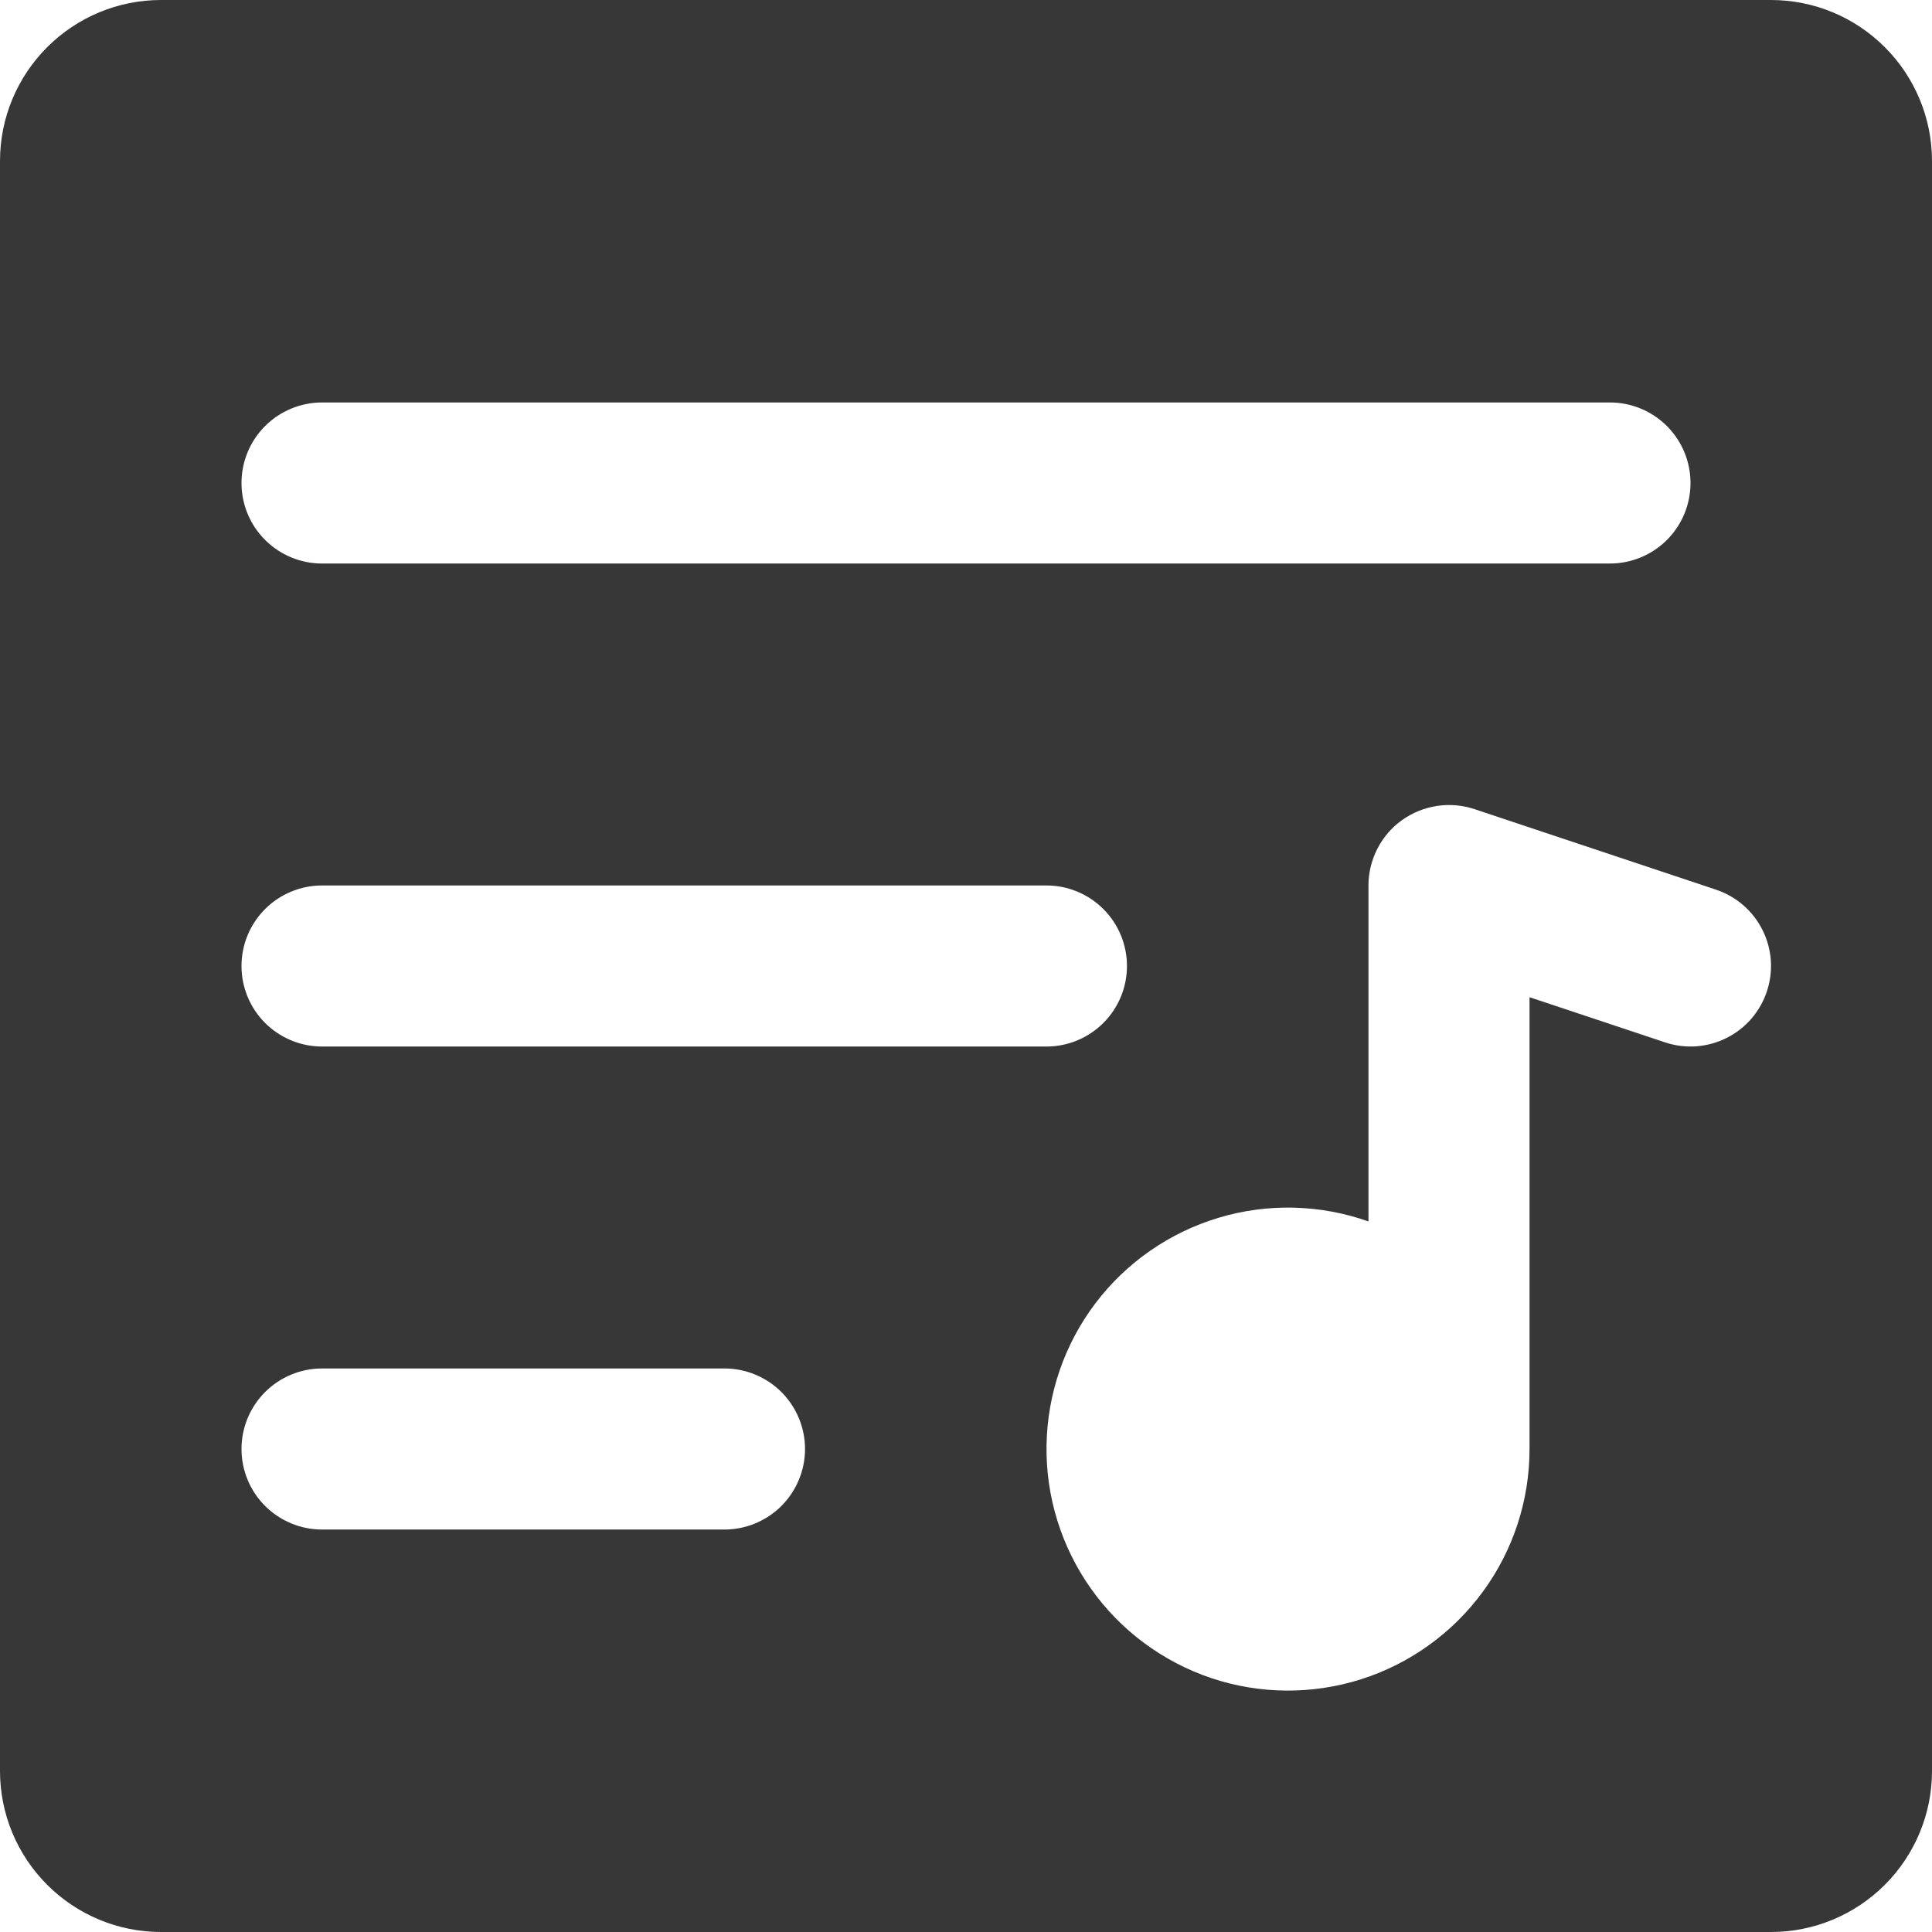 <svg width="19" height="19" viewBox="0 0 19 19" fill="none" xmlns="http://www.w3.org/2000/svg">
<path d="M17.417 0H1.583C1.163 0 0.761 0.167 0.464 0.464C0.167 0.761 0 1.163 0 1.583V17.417C0 17.837 0.167 18.239 0.464 18.536C0.761 18.833 1.163 19 1.583 19H17.417C17.837 19 18.239 18.833 18.536 18.536C18.833 18.239 19 17.837 19 17.417V1.583C19 1.163 18.833 0.761 18.536 0.464C18.239 0.167 17.837 0 17.417 0ZM3.167 3.958H15.833C16.043 3.958 16.245 4.042 16.393 4.19C16.542 4.339 16.625 4.54 16.625 4.75C16.625 4.96 16.542 5.161 16.393 5.31C16.245 5.458 16.043 5.542 15.833 5.542H3.167C2.957 5.542 2.755 5.458 2.607 5.31C2.458 5.161 2.375 4.96 2.375 4.75C2.375 4.54 2.458 4.339 2.607 4.19C2.755 4.042 2.957 3.958 3.167 3.958ZM3.167 8.708H10.292C10.502 8.708 10.703 8.792 10.851 8.94C11 9.089 11.083 9.29 11.083 9.5C11.083 9.71 11 9.911 10.851 10.06C10.703 10.208 10.502 10.292 10.292 10.292H3.167C2.957 10.292 2.755 10.208 2.607 10.06C2.458 9.911 2.375 9.71 2.375 9.5C2.375 9.29 2.458 9.089 2.607 8.94C2.755 8.792 2.957 8.708 3.167 8.708ZM7.125 15.042H3.167C2.957 15.042 2.755 14.958 2.607 14.81C2.458 14.661 2.375 14.46 2.375 14.25C2.375 14.04 2.458 13.839 2.607 13.69C2.755 13.542 2.957 13.458 3.167 13.458H7.125C7.335 13.458 7.536 13.542 7.685 13.69C7.833 13.839 7.917 14.04 7.917 14.25C7.917 14.46 7.833 14.661 7.685 14.81C7.536 14.958 7.335 15.042 7.125 15.042ZM17.376 9.75C17.343 9.849 17.291 9.94 17.223 10.019C17.155 10.097 17.072 10.162 16.979 10.208C16.886 10.255 16.785 10.282 16.681 10.29C16.577 10.297 16.473 10.284 16.375 10.251L15.042 9.807V14.25C15.042 14.754 14.882 15.245 14.584 15.652C14.286 16.059 13.867 16.361 13.387 16.514C12.906 16.667 12.389 16.663 11.912 16.503C11.434 16.342 11.019 16.034 10.728 15.622C10.437 15.211 10.284 14.717 10.292 14.213C10.3 13.709 10.468 13.22 10.772 12.818C11.076 12.416 11.501 12.121 11.984 11.976C12.466 11.831 12.983 11.844 13.458 12.012V8.708C13.458 8.583 13.488 8.459 13.545 8.348C13.602 8.236 13.685 8.139 13.787 8.066C13.889 7.993 14.007 7.945 14.131 7.926C14.255 7.907 14.381 7.918 14.5 7.957L16.875 8.749C16.974 8.782 17.065 8.834 17.144 8.902C17.222 8.97 17.287 9.053 17.333 9.146C17.38 9.239 17.407 9.34 17.415 9.444C17.422 9.548 17.409 9.652 17.376 9.75Z" fill="#373737"/>
</svg>
